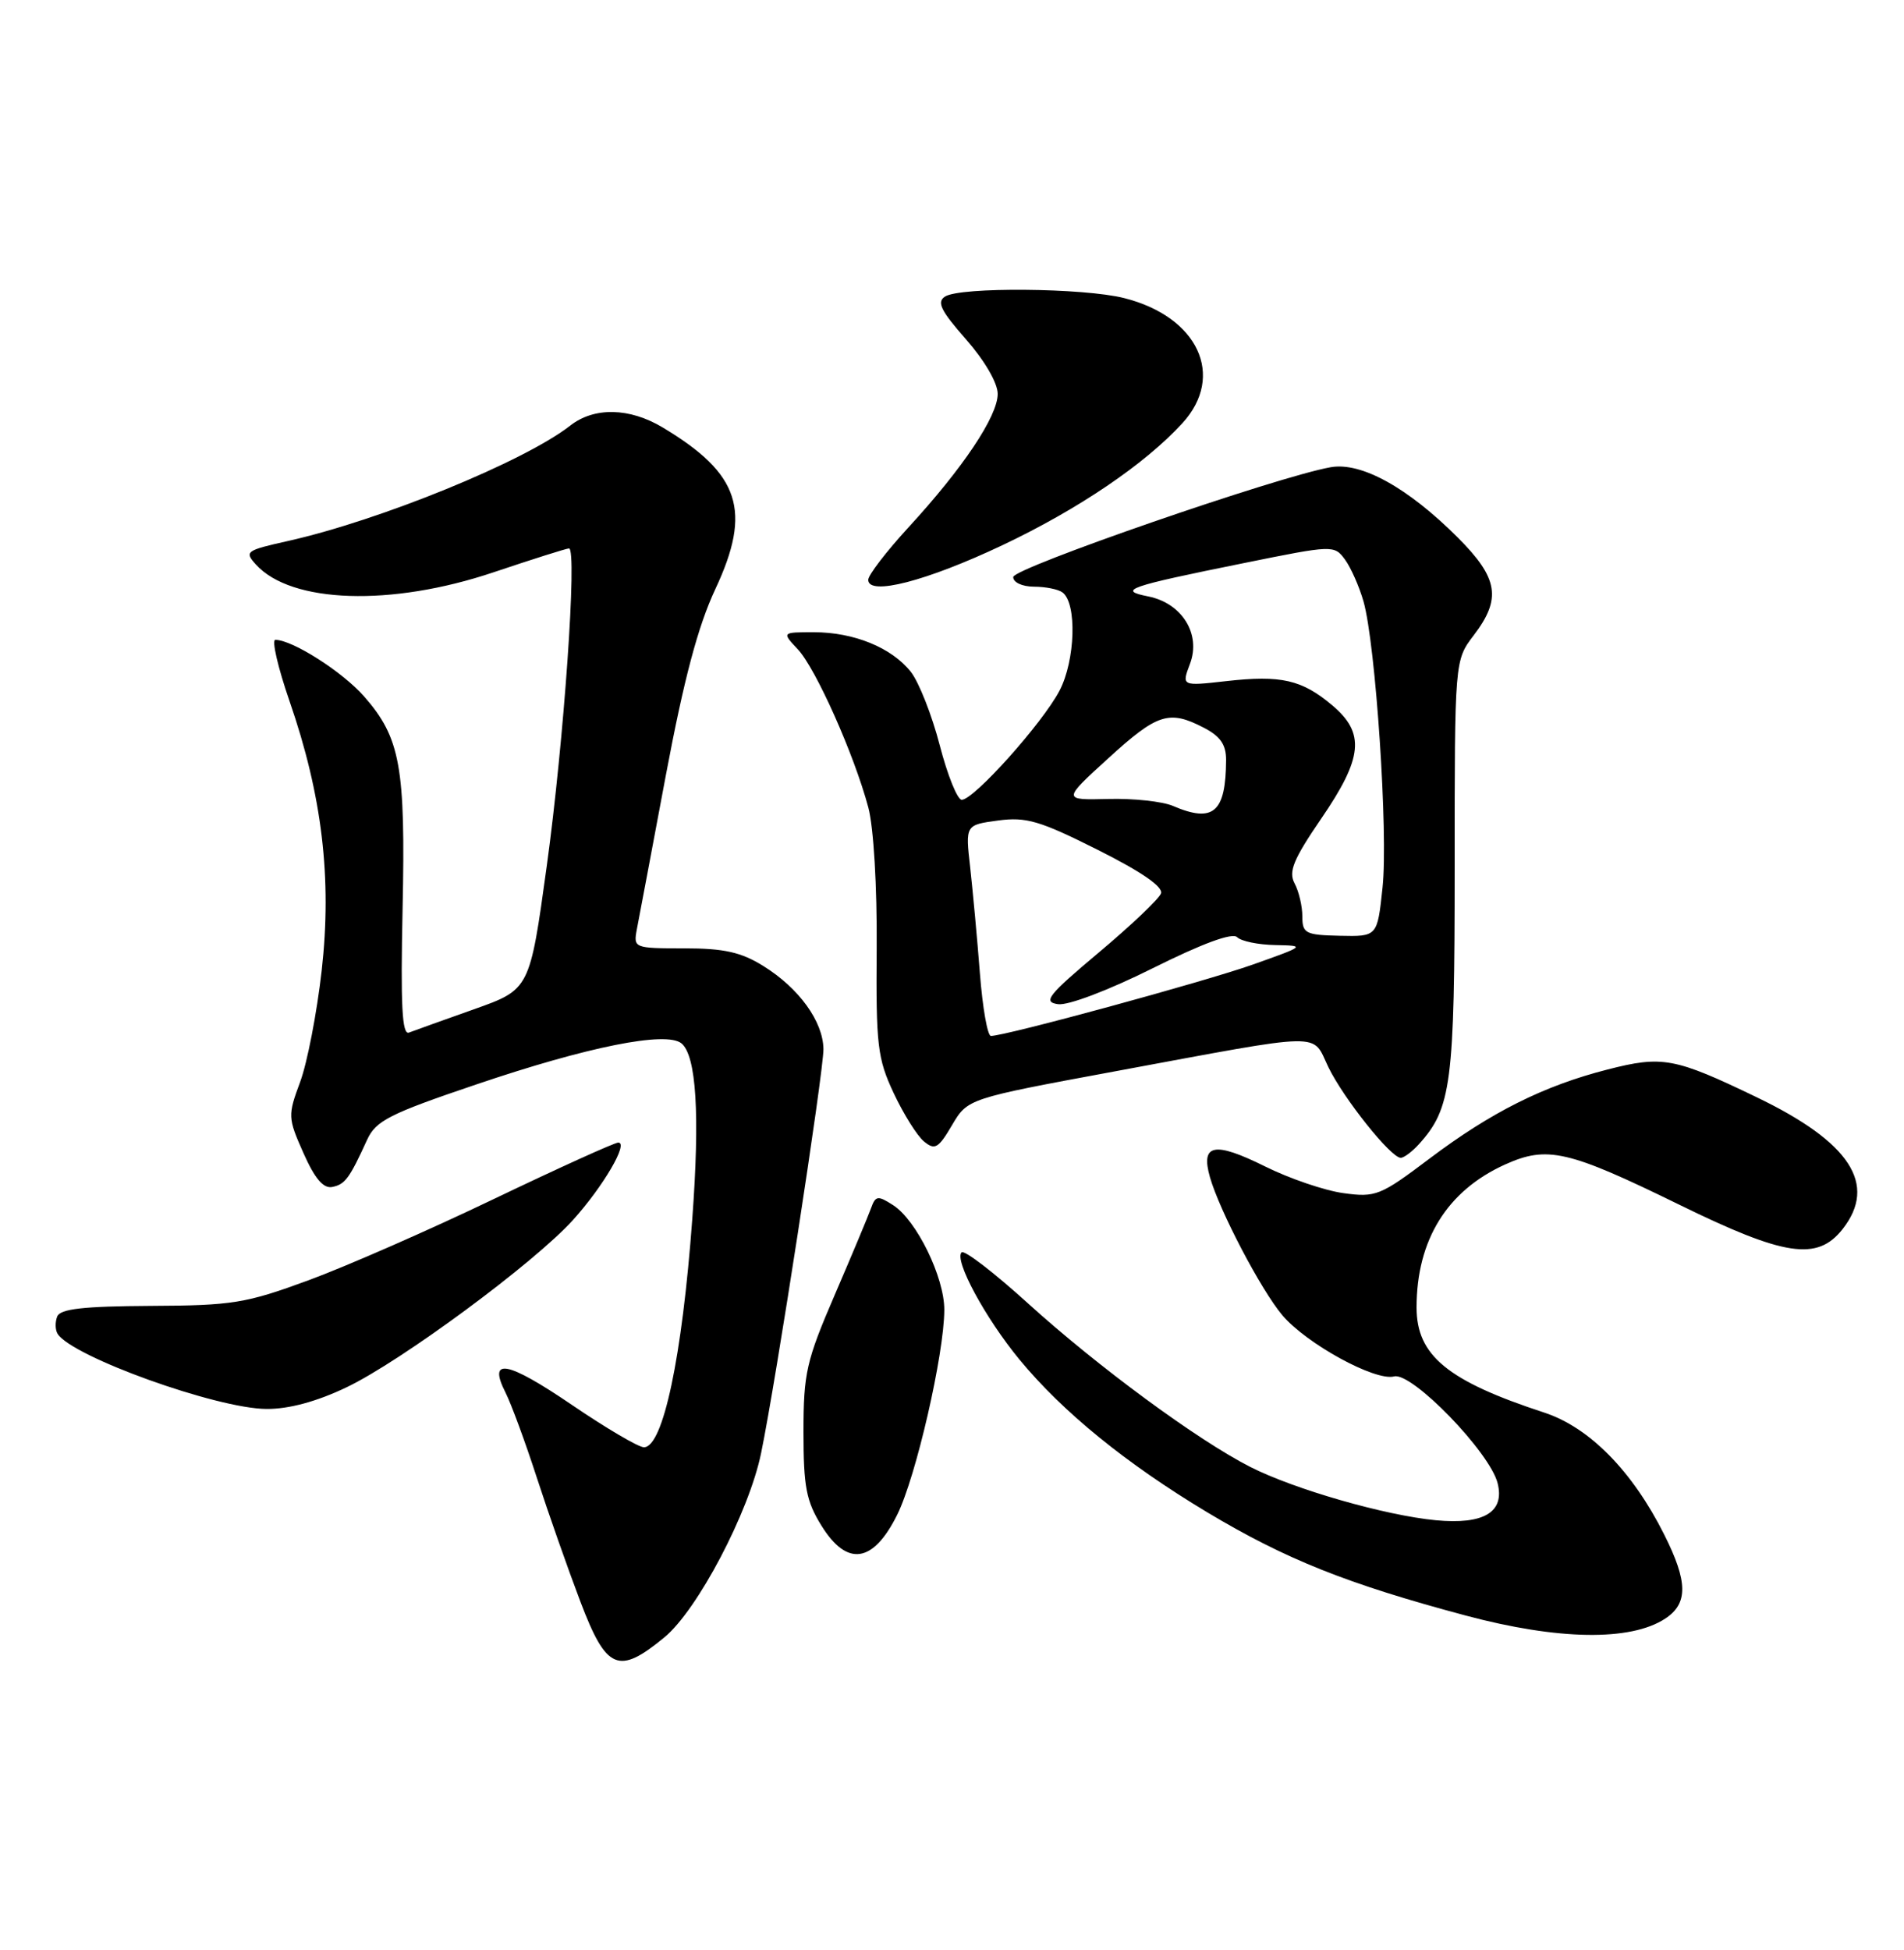<?xml version="1.0" encoding="UTF-8" standalone="no"?>
<!DOCTYPE svg PUBLIC "-//W3C//DTD SVG 1.1//EN" "http://www.w3.org/Graphics/SVG/1.1/DTD/svg11.dtd" >
<svg xmlns="http://www.w3.org/2000/svg" xmlns:xlink="http://www.w3.org/1999/xlink" version="1.1" viewBox="0 0 250 256">
 <g >
 <path fill="currentColor"
d=" M 87.23 214.96 C 91.59 211.37 98.33 198.54 99.93 190.79 C 101.87 181.45 108.16 140.60 108.12 137.71 C 108.06 134.08 104.91 129.73 100.23 126.82 C 97.30 125.00 95.07 124.50 89.83 124.50 C 83.25 124.50 83.16 124.46 83.62 122.00 C 83.89 120.62 85.60 111.54 87.42 101.82 C 89.81 89.11 91.64 82.23 93.92 77.35 C 98.75 67.05 97.17 62.20 87.00 56.11 C 82.66 53.51 78.02 53.41 74.88 55.87 C 68.86 60.58 49.89 68.33 37.74 71.04 C 32.28 72.26 32.07 72.42 33.61 74.12 C 38.23 79.22 51.37 79.65 64.81 75.13 C 69.93 73.41 74.38 72.00 74.71 72.00 C 75.82 72.00 74.04 97.37 71.79 113.70 C 69.56 129.90 69.56 129.90 62.23 132.50 C 58.19 133.93 54.36 135.31 53.70 135.56 C 52.79 135.91 52.59 132.01 52.86 119.34 C 53.26 100.64 52.57 96.86 47.80 91.42 C 44.95 88.18 38.39 84.00 36.15 84.00 C 35.65 84.00 36.49 87.63 38.02 92.06 C 42.30 104.43 43.60 115.28 42.24 127.41 C 41.61 132.96 40.34 139.54 39.41 142.04 C 37.78 146.43 37.79 146.75 39.84 151.37 C 41.32 154.71 42.46 156.06 43.62 155.83 C 45.31 155.49 45.88 154.72 48.20 149.64 C 49.34 147.14 51.11 146.23 62.50 142.38 C 77.18 137.40 87.49 135.34 89.48 136.98 C 91.43 138.60 91.91 146.30 90.90 160.00 C 89.57 178.16 87.06 190.00 84.55 190.00 C 83.84 190.00 79.59 187.50 75.11 184.45 C 66.58 178.65 64.02 178.17 66.37 182.81 C 67.12 184.29 68.97 189.32 70.49 194.00 C 72.01 198.68 74.58 205.99 76.20 210.25 C 79.62 219.26 81.20 219.93 87.23 214.96 Z  M 218.64 212.50 C 221.67 210.52 221.63 207.65 218.51 201.45 C 214.32 193.10 208.68 187.38 202.74 185.44 C 190.06 181.29 186.00 177.95 186.00 171.65 C 186.00 162.79 190.01 156.31 197.64 152.87 C 203.16 150.38 205.91 151.02 220.46 158.14 C 234.33 164.94 238.61 165.58 241.93 161.37 C 246.55 155.49 242.94 149.95 230.64 144.04 C 219.87 138.85 218.27 138.56 211.06 140.41 C 202.68 142.55 195.77 146.02 187.69 152.11 C 181.25 156.97 180.63 157.22 176.41 156.64 C 173.96 156.31 169.32 154.73 166.10 153.13 C 159.43 149.82 157.62 150.17 158.87 154.55 C 160.15 159.00 165.56 169.32 168.36 172.65 C 171.52 176.40 180.55 181.35 183.05 180.70 C 185.38 180.09 195.62 190.65 196.64 194.71 C 197.60 198.52 194.83 200.18 188.52 199.58 C 181.89 198.95 169.97 195.53 164.16 192.58 C 157.24 189.06 144.17 179.44 134.99 171.12 C 130.54 167.08 126.61 164.06 126.26 164.41 C 125.25 165.42 129.37 173.04 133.87 178.50 C 139.56 185.39 147.86 192.14 158.50 198.53 C 168.82 204.71 176.87 207.93 192.48 212.10 C 204.58 215.33 214.10 215.48 218.64 212.50 Z  M 117.81 198.85 C 120.27 193.89 123.97 177.81 123.99 171.96 C 124.00 167.68 120.34 160.18 117.26 158.21 C 115.25 156.92 114.96 156.96 114.36 158.64 C 113.99 159.66 111.85 164.78 109.60 170.00 C 105.87 178.65 105.50 180.26 105.50 188.00 C 105.50 195.20 105.86 197.08 107.87 200.31 C 111.23 205.72 114.65 205.22 117.81 198.85 Z  M 45.50 182.13 C 52.70 178.69 70.13 165.81 75.23 160.17 C 79.20 155.77 82.58 150.00 81.18 150.00 C 80.70 150.00 73.38 153.32 64.90 157.38 C 56.43 161.45 45.45 166.26 40.50 168.08 C 32.27 171.11 30.50 171.39 19.76 171.44 C 10.91 171.49 7.90 171.83 7.51 172.84 C 7.22 173.58 7.25 174.60 7.56 175.10 C 9.41 178.09 28.45 184.94 35.00 184.97 C 37.93 184.99 41.59 184.00 45.50 182.13 Z  M 186.31 150.21 C 190.58 145.49 191.00 142.25 191.00 113.88 C 191.00 86.69 191.00 86.69 193.50 83.41 C 197.18 78.59 196.74 75.90 191.41 70.57 C 184.85 64.01 178.72 60.62 174.71 61.34 C 167.71 62.58 133.09 74.56 133.04 75.75 C 133.02 76.45 134.20 77.01 135.75 77.02 C 137.26 77.02 138.95 77.36 139.50 77.77 C 141.43 79.18 141.20 86.69 139.12 90.67 C 136.87 94.96 127.87 105.00 126.28 105.00 C 125.71 105.00 124.41 101.78 123.39 97.84 C 122.37 93.90 120.66 89.57 119.60 88.21 C 117.09 85.03 112.13 83.00 106.86 83.00 C 102.65 83.00 102.65 83.00 104.76 85.25 C 107.12 87.76 112.16 99.08 114.01 106.00 C 114.71 108.60 115.17 116.40 115.11 124.50 C 115.01 137.22 115.21 138.96 117.34 143.50 C 118.63 146.25 120.42 149.11 121.32 149.85 C 122.74 151.03 123.21 150.77 125.00 147.72 C 127.06 144.23 127.06 144.23 146.28 140.67 C 174.49 135.45 172.18 135.49 174.43 140.12 C 176.45 144.26 182.63 152.00 183.92 152.00 C 184.34 152.00 185.42 151.20 186.31 150.21 Z  M 131.61 71.58 C 141.62 66.84 150.34 60.92 155.25 55.56 C 160.93 49.35 157.31 41.57 147.59 39.13 C 142.27 37.79 126.10 37.65 124.09 38.93 C 122.96 39.64 123.52 40.78 126.84 44.55 C 129.28 47.33 131.00 50.28 131.00 51.71 C 131.00 54.64 126.46 61.43 119.29 69.23 C 116.38 72.40 114.00 75.50 114.00 76.12 C 114.00 78.27 121.64 76.30 131.61 71.58 Z  M 128.66 127.75 C 128.31 123.21 127.73 116.98 127.39 113.90 C 126.75 108.30 126.75 108.30 131.04 107.72 C 134.74 107.22 136.53 107.75 144.14 111.57 C 149.90 114.46 152.77 116.44 152.44 117.30 C 152.16 118.03 148.48 121.52 144.26 125.06 C 137.59 130.66 136.90 131.54 138.91 131.83 C 140.23 132.03 145.54 130.01 151.34 127.12 C 157.85 123.87 161.81 122.41 162.43 123.03 C 162.97 123.57 165.22 124.03 167.45 124.07 C 171.44 124.15 171.40 124.18 164.50 126.63 C 158.12 128.89 132.03 136.00 130.11 136.00 C 129.66 136.00 129.01 132.29 128.66 127.75 Z  M 171.00 120.30 C 171.00 118.96 170.54 117.01 169.98 115.97 C 169.16 114.43 169.82 112.82 173.48 107.47 C 178.96 99.47 179.27 96.25 174.92 92.59 C 170.94 89.23 168.19 88.61 161.01 89.42 C 155.14 90.08 155.14 90.08 156.25 87.14 C 157.72 83.25 155.21 79.19 150.77 78.30 C 146.68 77.49 148.00 77.02 163.34 73.92 C 175.03 71.55 175.19 71.54 176.60 73.46 C 177.38 74.53 178.47 77.00 179.03 78.95 C 180.63 84.59 182.29 109.45 181.53 116.52 C 180.85 122.96 180.85 122.96 175.92 122.85 C 171.40 122.75 171.00 122.54 171.00 120.30 Z  M 154.00 105.80 C 152.62 105.21 148.80 104.80 145.50 104.89 C 139.50 105.04 139.50 105.04 145.50 99.57 C 151.96 93.67 153.50 93.17 158.05 95.53 C 160.23 96.65 161.00 97.76 160.99 99.78 C 160.95 106.67 159.32 108.08 154.00 105.80 Z "/>
</g>
</svg>